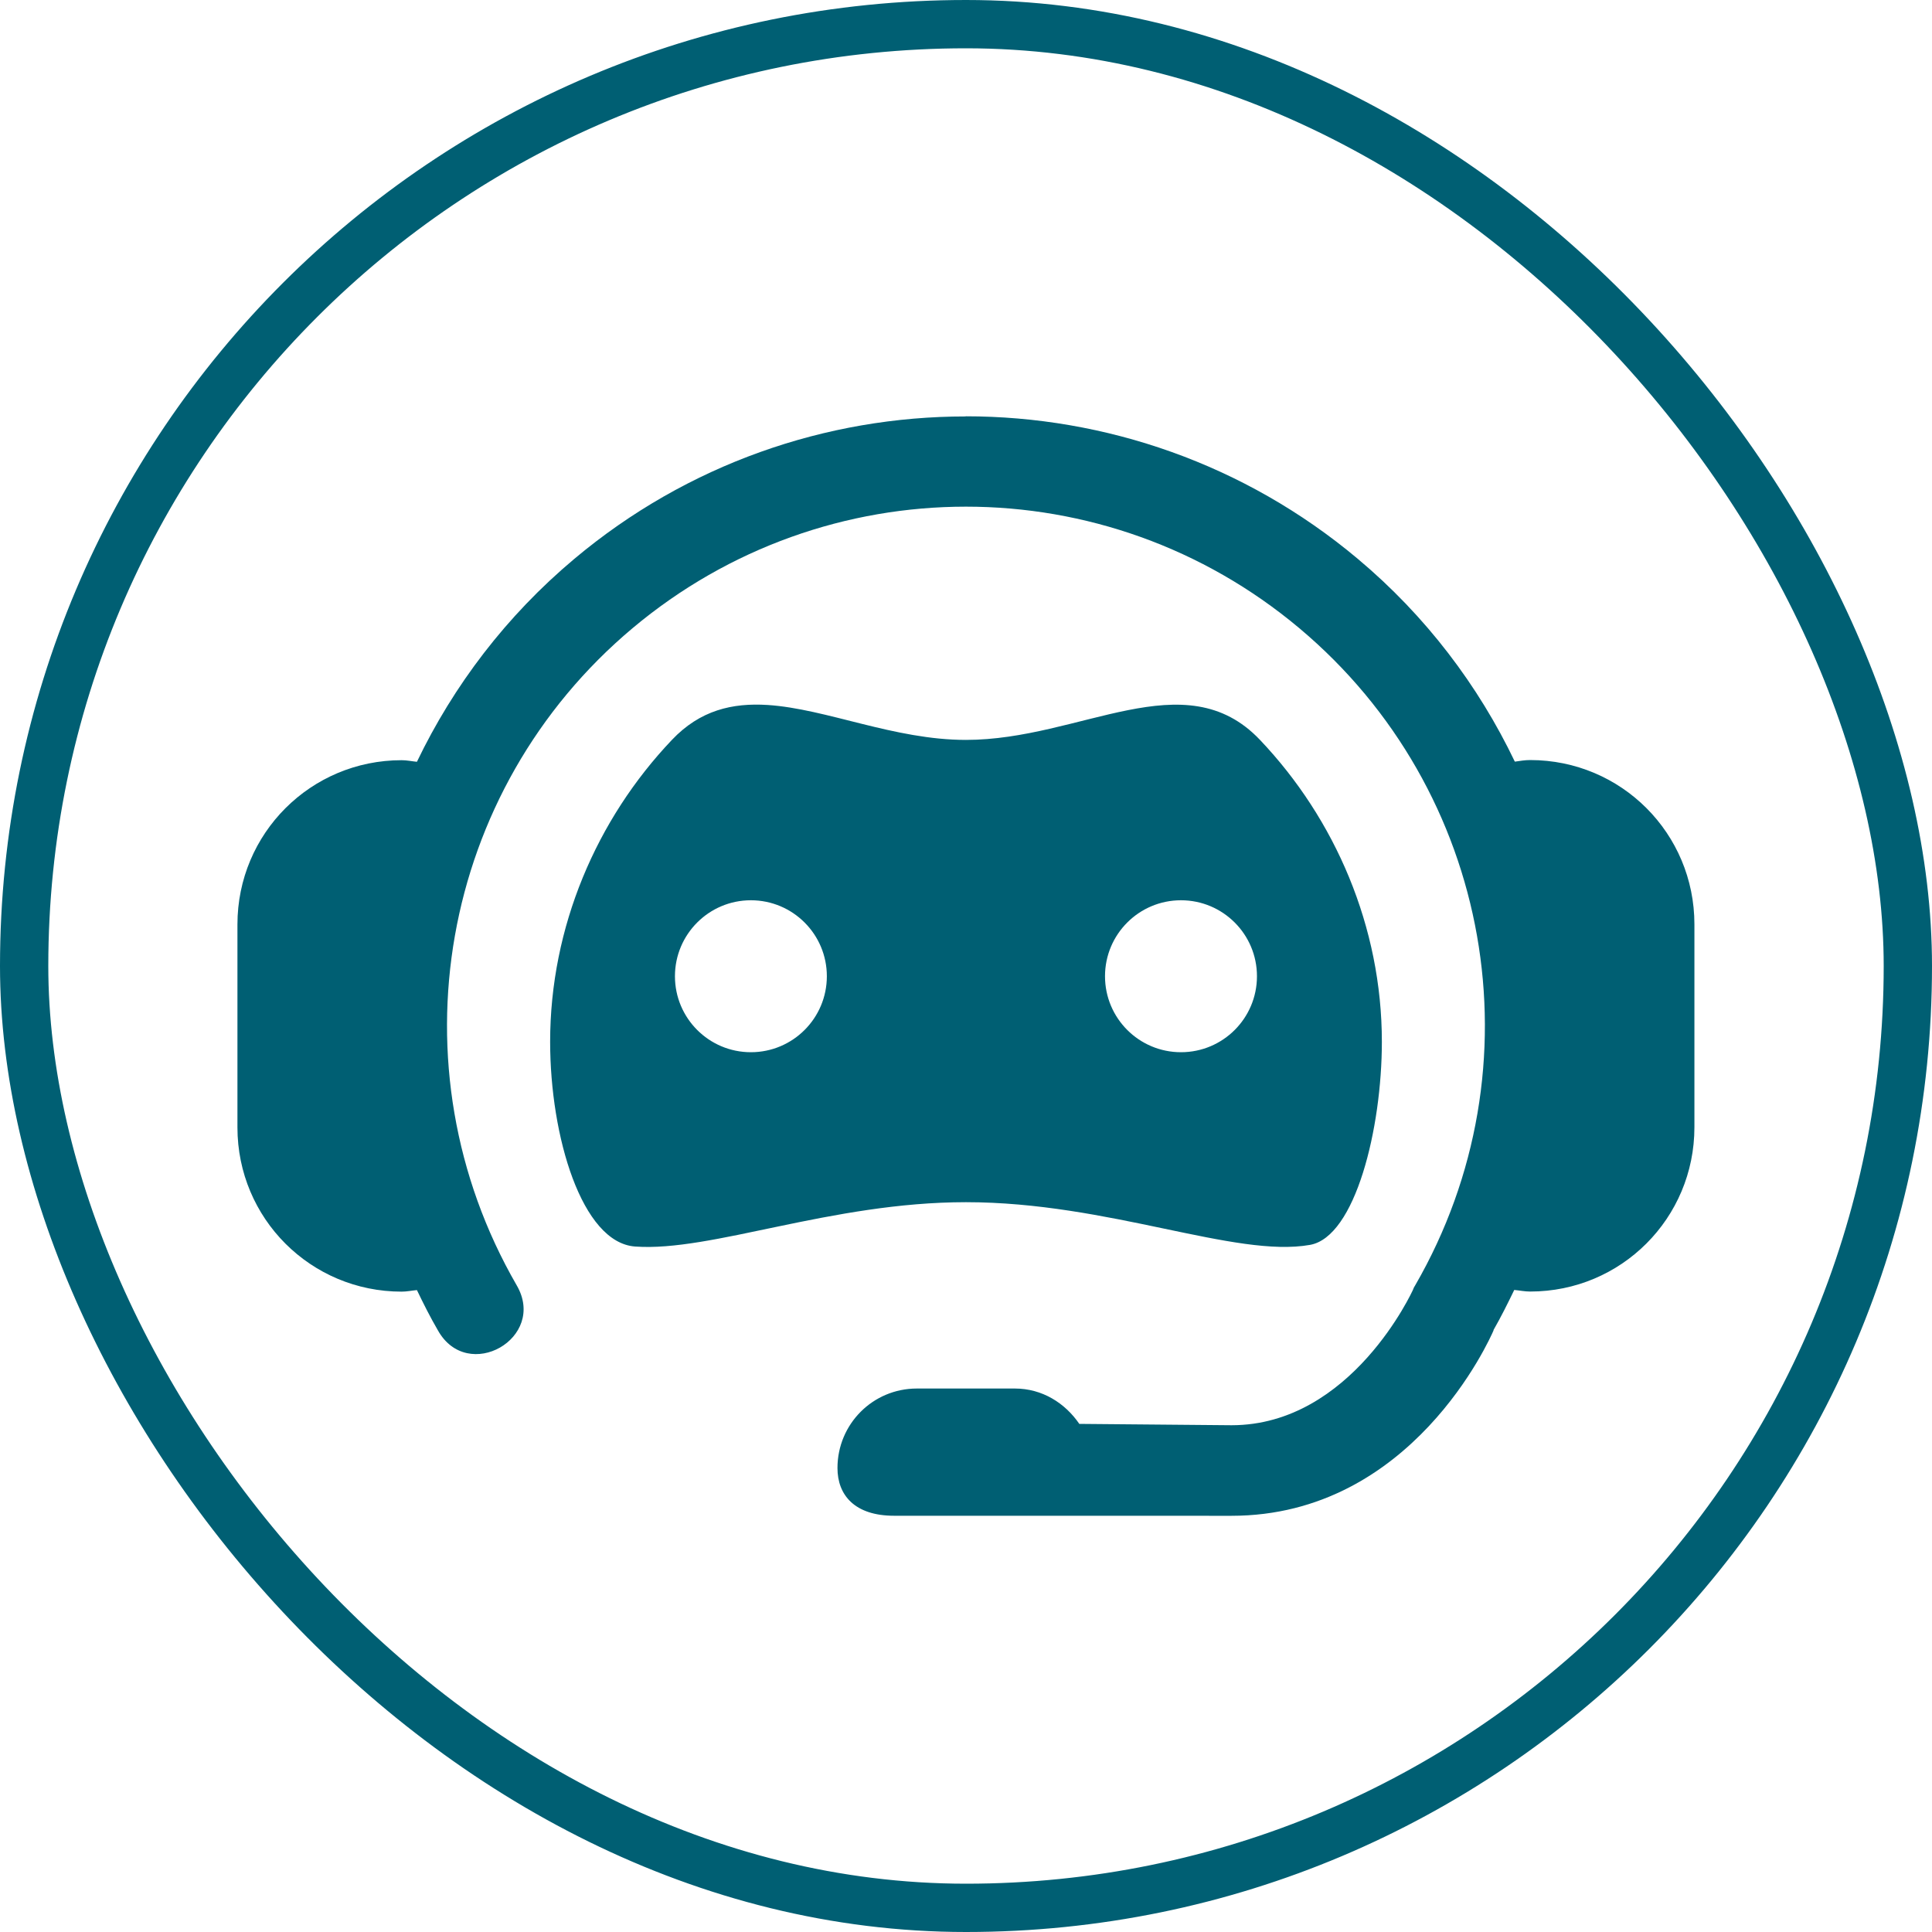 <svg width="40" height="40" viewBox="0 0 40 40" fill="none" xmlns="http://www.w3.org/2000/svg">
<rect x="0.5" y="0.5" width="39" height="39" rx="19.5" stroke="#005F73"/>
<path fill-rule="evenodd" clip-rule="evenodd" d="M19.994 8.622C17.11 8.622 14.232 9.605 11.889 11.572C10.479 12.755 9.389 14.195 8.632 15.772C8.527 15.762 8.424 15.739 8.316 15.739C6.433 15.739 4.916 17.256 4.916 19.139V23.342C4.916 25.226 6.433 26.742 8.316 26.742C8.424 26.742 8.527 26.719 8.632 26.71C8.767 26.991 8.907 27.27 9.066 27.543C9.683 28.646 11.334 27.702 10.697 26.61C8.087 22.09 9.098 16.361 13.096 13.006C17.095 9.651 22.903 9.651 26.901 13.006C30.9 16.361 31.911 22.09 29.301 26.61L29.273 26.657L29.254 26.704C29.254 26.704 27.986 29.508 25.497 29.508L22.346 29.48C22.051 29.049 21.578 28.748 21.013 28.748H18.982C18.072 28.748 17.339 29.483 17.339 30.394C17.339 30.955 17.696 31.382 18.511 31.382L25.497 31.383C29.232 31.383 30.848 27.715 30.922 27.546V27.536C31.078 27.264 31.216 26.985 31.351 26.707C31.46 26.717 31.567 26.74 31.68 26.74C33.564 26.74 35.081 25.223 35.081 23.339V19.137C35.081 17.253 33.564 15.736 31.68 15.736C31.572 15.736 31.469 15.754 31.363 15.769C30.608 14.192 29.521 12.752 28.11 11.569C25.767 9.603 22.878 8.619 19.993 8.619L19.994 8.622ZM15.896 14.596C15.164 14.549 14.495 14.703 13.911 15.319C12.352 16.959 11.39 19.192 11.39 21.569C11.39 23.53 12.045 25.728 13.149 25.808C14.722 25.923 17.205 24.89 19.999 24.89C22.96 24.89 25.573 26.049 27.122 25.774C28.061 25.608 28.61 23.364 28.61 21.569C28.61 19.192 27.645 16.959 26.087 15.319C24.529 13.678 22.376 15.319 19.999 15.319C18.513 15.319 17.116 14.676 15.896 14.596ZM15.546 18.639C16.415 18.639 17.119 19.343 17.119 20.212C17.119 21.081 16.415 21.785 15.546 21.785C14.678 21.785 13.974 21.081 13.974 20.212C13.974 19.343 14.678 18.639 15.546 18.639ZM24.451 18.639C25.32 18.639 26.024 19.343 26.024 20.212C26.024 21.081 25.32 21.785 24.451 21.785C23.582 21.785 22.878 21.081 22.878 20.212C22.878 19.343 23.582 18.639 24.451 18.639Z" fill="#005F73"/>
</svg>
